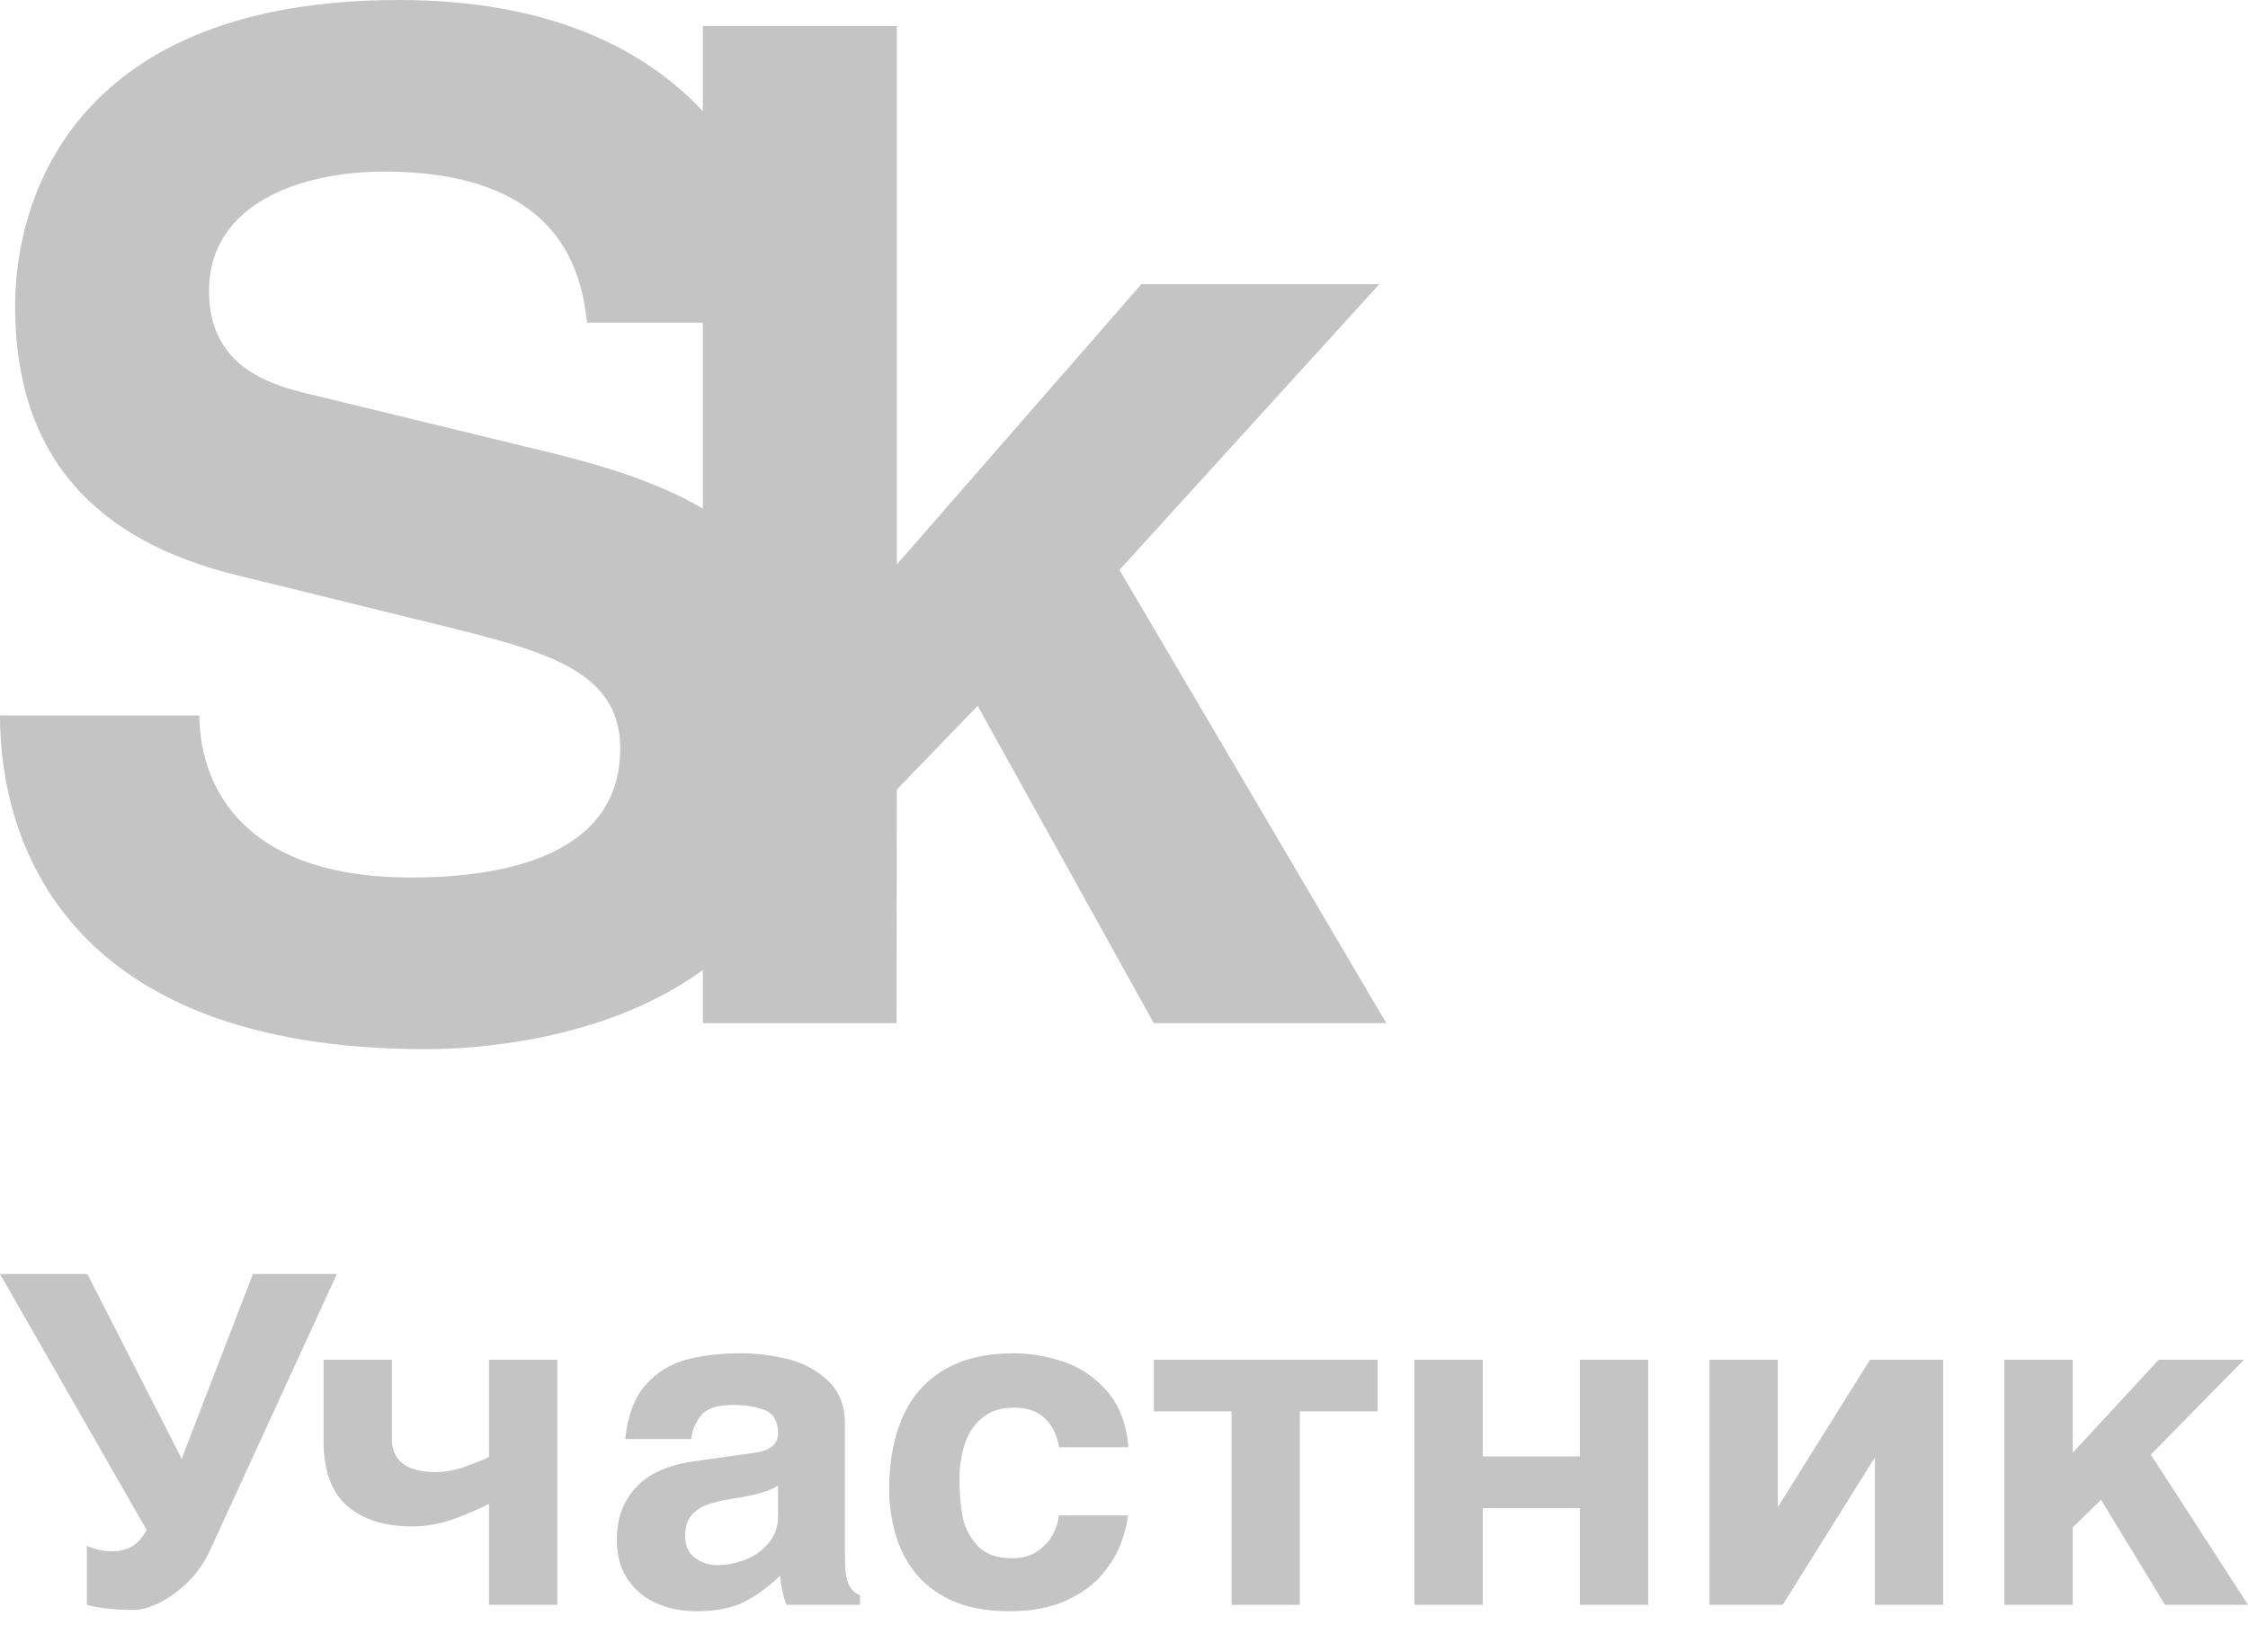 <?xml version="1.0" encoding="UTF-8"?> <svg xmlns="http://www.w3.org/2000/svg" width="49" height="36" viewBox="0 0 49 36" fill="none"> <path fill-rule="evenodd" clip-rule="evenodd" d="M15.32 21.141C13.227 22.668 10.428 22.867 9.29 22.867C1.378 22.867 0 18.288 0 15.594H4.346C4.346 16.822 5.006 19.125 8.961 19.125C11.119 19.125 13.519 18.587 13.519 16.311C13.519 14.606 11.869 14.187 9.561 13.618L5.187 12.542C2.101 11.795 0.329 9.965 0.329 6.674C0.329 4.279 1.651 0 8.695 0C11.947 0 14.034 1.044 15.32 2.425V0.567H19.548V12.303L24.878 6.194H30.065L24.401 12.421L30.217 22.299H25.149L21.31 15.384L19.548 17.208L19.543 22.299H15.32V21.141ZM6.867 8.619L12.169 9.908C13.302 10.193 14.395 10.544 15.32 11.084V7.032H12.797C12.679 6.046 12.318 3.74 8.363 3.74C6.624 3.74 4.556 4.399 4.556 6.345C4.556 8.049 5.964 8.41 6.867 8.619Z" fill="#C4C4C4"></path> <path d="M2.95 35.087C2.495 35.087 2.144 35.05 1.894 34.976V33.692C2.081 33.772 2.262 33.812 2.438 33.812C2.77 33.812 3.012 33.675 3.162 33.401L3.194 33.34L0 27.767H1.904L3.96 31.794L5.513 27.767H7.343L4.586 33.77C4.457 34.055 4.29 34.296 4.084 34.493C3.876 34.691 3.668 34.84 3.46 34.939C3.251 35.038 3.081 35.087 2.95 35.087" fill="#C4C4C4"></path> <path d="M12.148 34.977H10.659V32.776C10.51 32.858 10.275 32.961 9.952 33.084C9.631 33.207 9.306 33.268 8.979 33.268C8.384 33.268 7.913 33.12 7.57 32.823C7.225 32.525 7.053 32.052 7.053 31.401V29.635H8.542V31.361C8.542 31.843 8.865 32.084 9.51 32.084C9.71 32.084 9.923 32.043 10.153 31.96C10.381 31.878 10.55 31.809 10.659 31.753V29.635H12.148V34.977Z" fill="#C4C4C4"></path> <path fill-rule="evenodd" clip-rule="evenodd" d="M18.501 34.538C18.445 34.425 18.417 34.222 18.417 33.932V31.04C18.417 30.638 18.293 30.322 18.047 30.091C17.8 29.861 17.508 29.704 17.17 29.62C16.832 29.537 16.495 29.495 16.159 29.495C15.704 29.495 15.303 29.542 14.958 29.634C14.612 29.727 14.317 29.909 14.074 30.183C13.83 30.457 13.682 30.85 13.628 31.364H15.063C15.094 31.149 15.173 30.972 15.298 30.831C15.423 30.691 15.65 30.621 15.979 30.621C16.259 30.621 16.492 30.66 16.679 30.736C16.866 30.815 16.959 30.983 16.959 31.243C16.959 31.479 16.785 31.619 16.437 31.664L15.096 31.854C14.766 31.901 14.478 31.991 14.234 32.128C13.99 32.264 13.797 32.453 13.656 32.695C13.516 32.937 13.446 33.225 13.446 33.561C13.446 33.908 13.528 34.199 13.689 34.433C13.852 34.667 14.064 34.839 14.326 34.95C14.588 35.061 14.87 35.117 15.169 35.117C15.617 35.117 15.973 35.046 16.24 34.905C16.506 34.764 16.761 34.577 17.002 34.342C17.023 34.563 17.07 34.776 17.139 34.977H18.747V34.766C18.639 34.727 18.558 34.652 18.501 34.538ZM15.945 32.667C16.458 32.592 16.797 32.495 16.959 32.376V33.059C16.959 33.268 16.896 33.452 16.769 33.612C16.641 33.772 16.476 33.895 16.271 33.982C16.067 34.068 15.852 34.112 15.629 34.112C15.454 34.112 15.295 34.059 15.151 33.957C15.007 33.853 14.935 33.691 14.935 33.47C14.935 33.286 14.978 33.141 15.066 33.035C15.152 32.928 15.268 32.849 15.411 32.797C15.555 32.745 15.733 32.702 15.945 32.667Z" fill="#C4C4C4"></path> <path d="M24.585 33.028C24.568 33.206 24.519 33.407 24.436 33.632C24.354 33.857 24.217 34.084 24.025 34.313C23.834 34.542 23.57 34.733 23.233 34.886C22.896 35.039 22.486 35.117 22 35.117C21.496 35.117 21.072 35.036 20.727 34.874C20.382 34.712 20.113 34.501 19.918 34.239C19.722 33.978 19.584 33.693 19.504 33.386C19.422 33.078 19.381 32.769 19.381 32.456C19.381 31.865 19.476 31.347 19.666 30.903C19.856 30.46 20.153 30.114 20.558 29.867C20.964 29.619 21.476 29.495 22.097 29.495C22.452 29.495 22.811 29.555 23.174 29.676C23.536 29.796 23.853 30.008 24.124 30.314C24.395 30.62 24.553 31.029 24.596 31.542H23.086C22.977 30.967 22.647 30.679 22.097 30.679C21.807 30.679 21.573 30.758 21.396 30.913C21.219 31.067 21.094 31.262 21.022 31.494C20.95 31.727 20.914 31.971 20.914 32.227C20.914 32.516 20.934 32.782 20.976 33.024C21.018 33.267 21.124 33.484 21.295 33.675C21.465 33.866 21.721 33.962 22.063 33.962C22.29 33.962 22.48 33.907 22.633 33.795C22.787 33.684 22.899 33.555 22.969 33.405C23.041 33.257 23.076 33.131 23.076 33.028H24.585Z" fill="#C4C4C4"></path> <path d="M26.844 34.977V30.76H25.152V29.635H30.027V30.76H28.333V34.977H26.844Z" fill="#C4C4C4"></path> <path d="M35.926 34.977H34.438V32.869H32.32V34.977H30.831V29.635H32.32V31.743H34.438V29.635H35.926V34.977Z" fill="#C4C4C4"></path> <path d="M42.356 34.977H40.868V31.763L38.857 34.977H37.262V29.635H38.751V32.849L40.761 29.635H42.356V34.977Z" fill="#C4C4C4"></path> <path d="M45.18 34.977H43.691V29.635H45.18V31.663L47.054 29.635H48.913L46.882 31.704L49 34.977H47.191L45.796 32.687L45.18 33.291V34.977Z" fill="#C4C4C4"></path> </svg> 